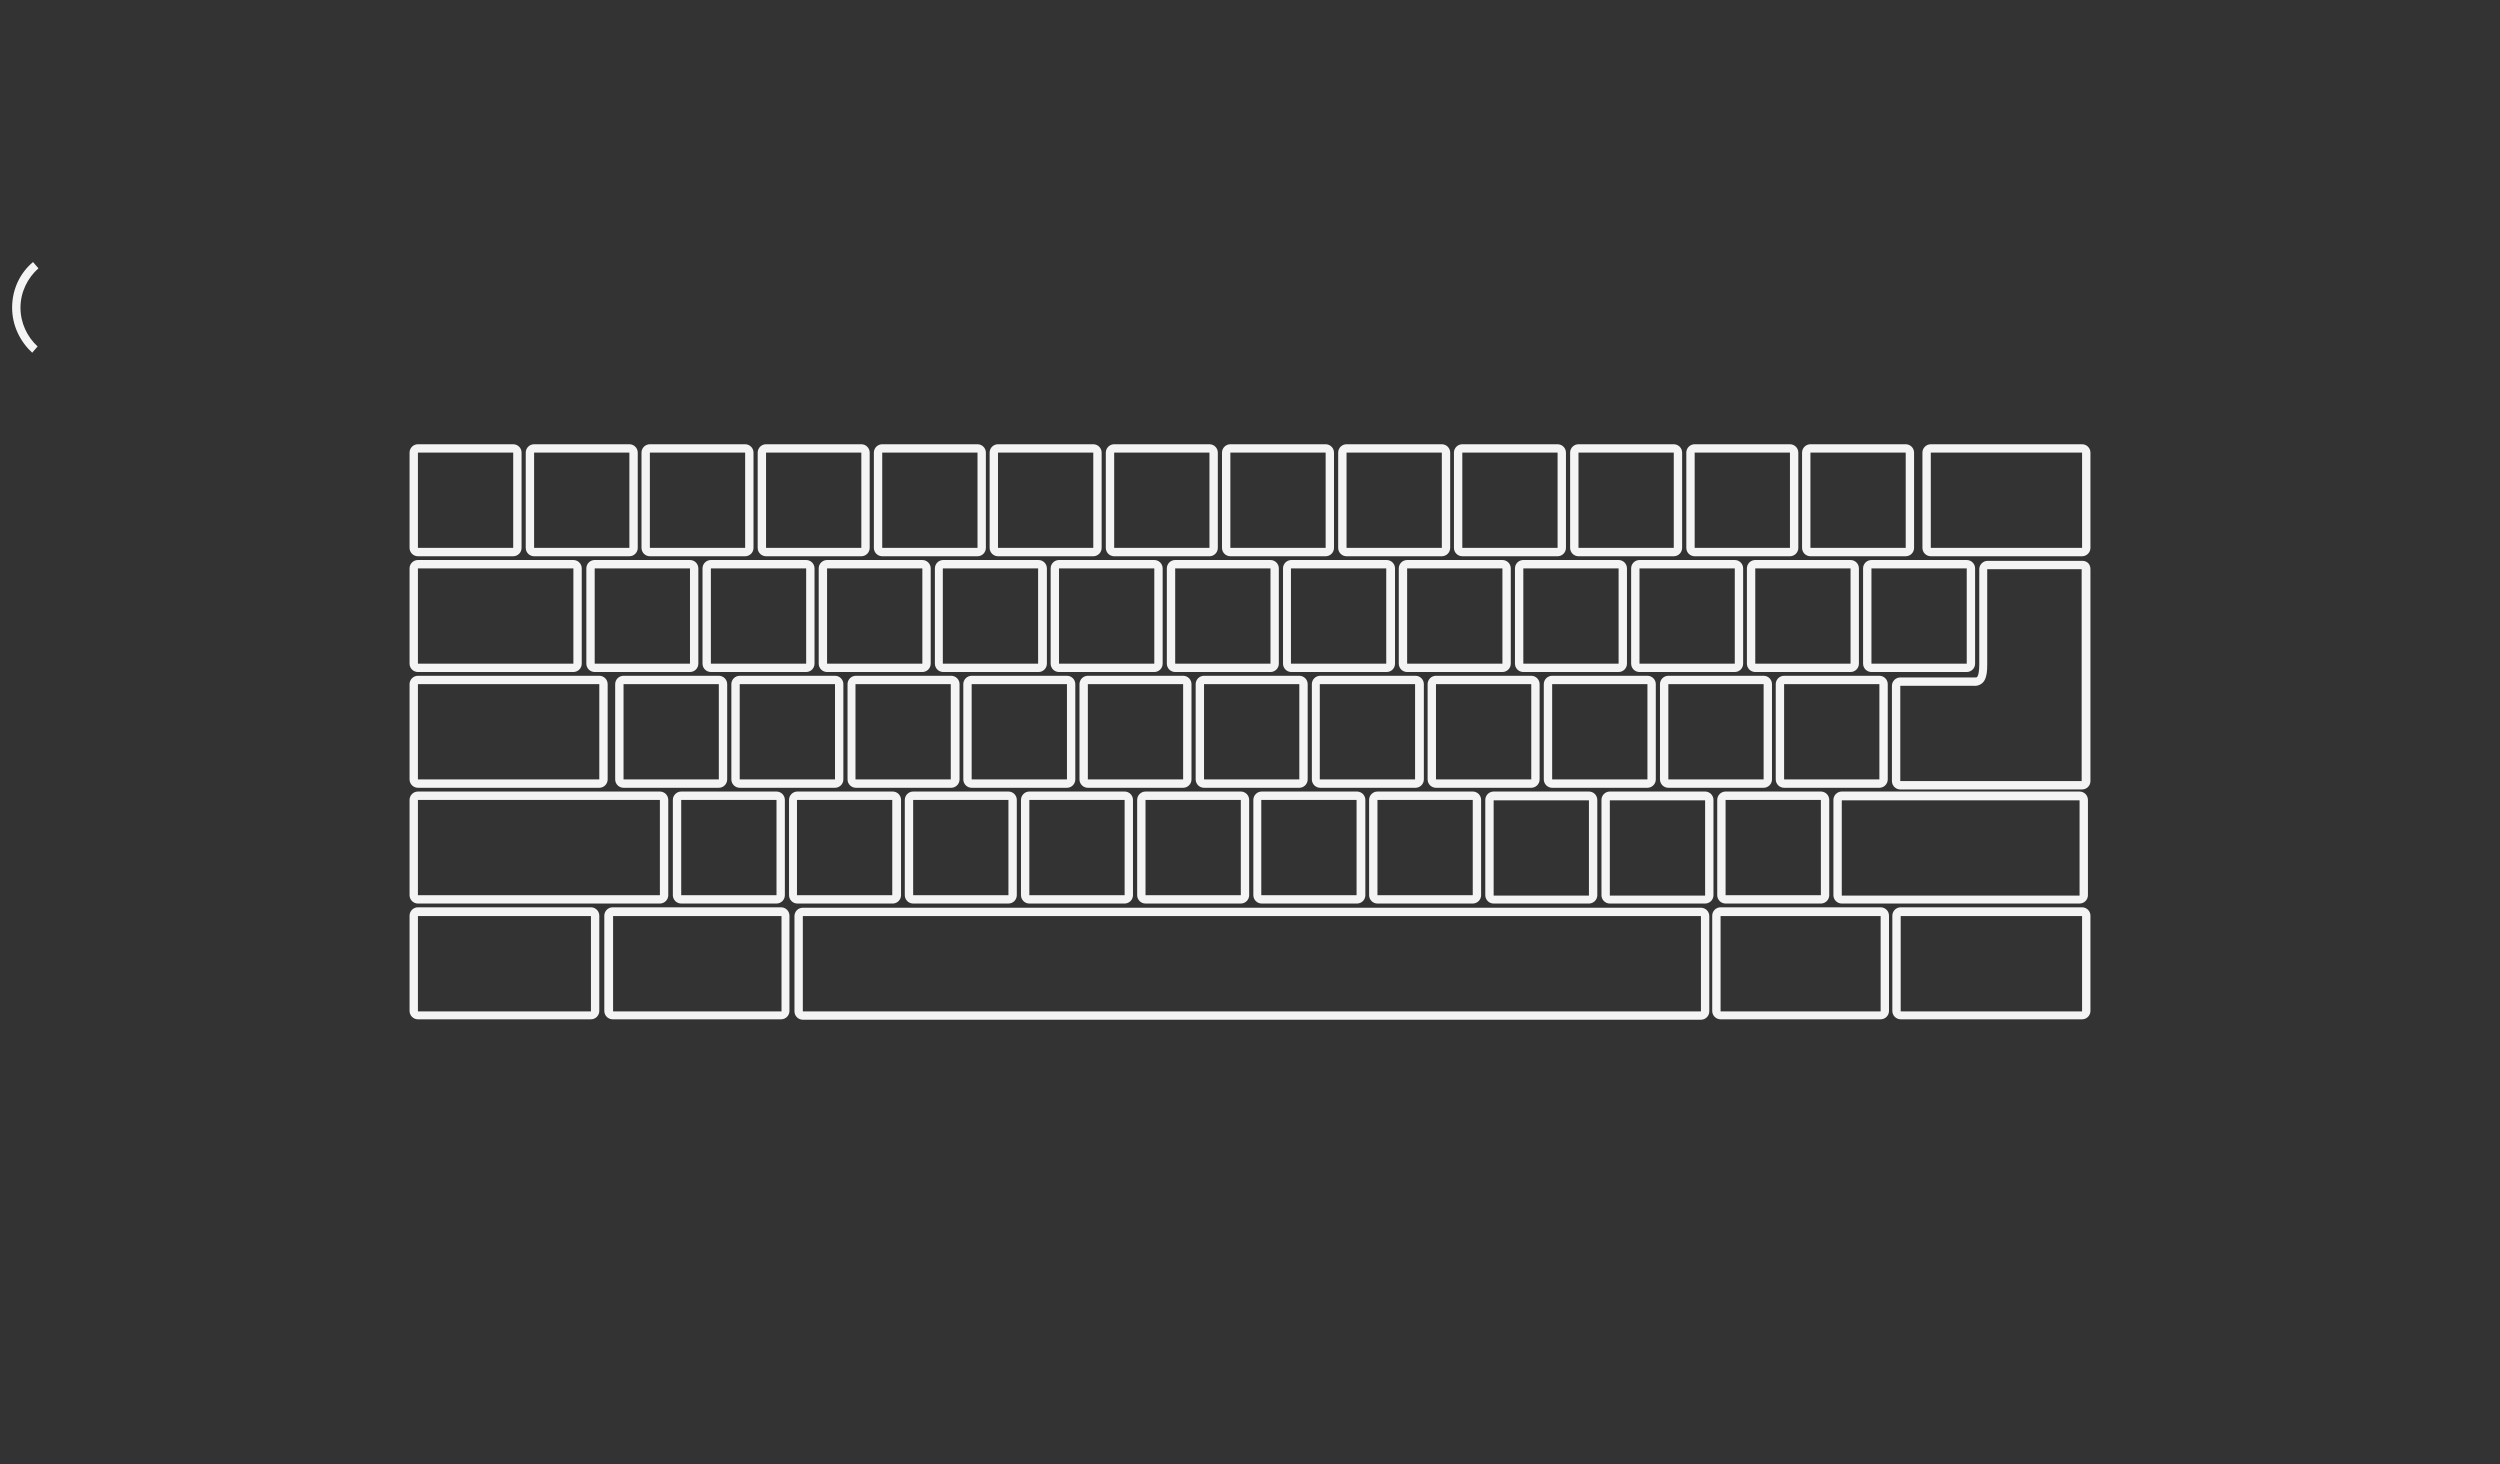 <?xml version="1.0" encoding="UTF-8"?>
<svg id="Layer_4" xmlns="http://www.w3.org/2000/svg" version="1.1" viewBox="0 0 598.2 350.3">
  <rect x="0" y="0" width="598.2" height="350.3" fill="#333333" stroke="none"/>
  <!-- Generator: Adobe Illustrator 29.0.1, SVG Export Plug-In . SVG Version: 2.1.0 Build 192)  -->
  <defs>
    <style>
      .st0 {
        fill: #f4f4f4;
      }
    </style>
  </defs>
  <g>
    <path class="st0" d="M100,133.1c-1.1,0-2-.9-2-2h0v-22.8c0-1.1.9-2,2-2h22.8c1.1,0,2,.9,2,2h0v22.8c0,1.1-.9,2-2,2h-22.8ZM100,108.3v22.8h22.8v-22.8h-22.8Z"/>
    <path class="st0" d="M127.8,133.1c-1.1,0-2-.9-2-2h0v-22.8c0-1.1.9-2,2-2h22.8c1.1,0,2,.9,2,2h0v22.8c0,1.1-.9,2-2,2h-22.8ZM127.8,108.3v22.8h22.8v-22.8h-22.8Z"/>
    <path class="st0" d="M155.5,133.1c-1.1,0-2-.9-2-2h0v-22.8c0-1.1.9-2,2-2h22.8c1.1,0,2,.9,2,2h0v22.8h0c0,1.1-.9,2-2,2h-22.8ZM155.5,108.3v22.8h22.8v-22.8h-22.8Z"/>
    <path class="st0" d="M183.3,133.1c-1.1,0-2-.9-2-2h0v-22.8c0-1.1.9-2,2-2h22.8c1.1,0,2,.9,2,2h0v22.8c0,1.1-.9,2-2,2h-22.8ZM183.3,108.3v22.8h22.8v-22.8h-22.8Z"/>
    <path class="st0" d="M211.1,133.1c-1.1,0-2-.9-2-2h0v-22.8c0-1.1.9-2,2-2h22.8c1.1,0,2,.9,2,2h0v22.8c0,1.1-.9,2-2,2h-22.8ZM211.1,108.3v22.8h22.8v-22.8h-22.8Z"/>
    <path class="st0" d="M238.8,133.1c-1.1,0-2-.9-2-2h0v-22.8c0-1.1.9-2,2-2h22.8c1.1,0,2,.9,2,2h0v22.8c0,1.1-.9,2-2,2h-22.8ZM238.8,108.3v22.8h22.8v-22.8h-22.8Z"/>
    <path class="st0" d="M266.6,133.1c-1.1,0-2-.9-2-2h0v-22.8c0-1.1.9-2,2-2h22.8c1.1,0,2,.9,2,2h0v22.8c0,1.1-.9,2-2,2h-22.8ZM289.4,131.1h0v-22.8h-22.8v22.8h22.8Z"/>
    <path class="st0" d="M294.4,133.1c-1.1,0-2-.9-2-2h0v-22.8c0-1.1.9-2,2-2h22.8c1.1,0,2,.9,2,2h0v22.8c0,1.1-.9,2-2,2h-22.8ZM294.4,108.3v22.8h22.8v-22.8h-22.8Z"/>
    <path class="st0" d="M322.2,133.1c-1.1,0-2-.9-2-2h0v-22.8c0-1.1.9-2,2-2h22.8c1.1,0,2,.9,2,2h0v22.8c0,1.1-.9,2-2,2h-22.8ZM322.2,108.3v22.8h22.8v-22.8h-22.8Z"/>
    <path class="st0" d="M349.9,133.1c-1.1,0-2-.9-2-2h0v-22.8c0-1.1.9-2,2-2h22.8c1.1,0,2,.9,2,2h0v22.8h0c0,1.1-.9,2-2,2h-22.8ZM349.9,108.3v22.8h22.8v-22.8h-22.8Z"/>
    <path class="st0" d="M377.7,133.1c-1.1,0-2-.9-2-2h0v-22.8c0-1.1.9-2,2-2h22.8c1.1,0,2,.9,2,2h0v22.8h0c0,1.1-.9,2-2,2h-22.8ZM377.7,108.3v22.8h22.8v-22.8h-22.8Z"/>
    <path class="st0" d="M405.5,133.1c-1.1,0-2-.9-2-2h0v-22.8c0-1.1.9-2,2-2h22.8c1.1,0,2,.9,2,2h0v22.8h0c0,1.1-.9,2-2,2h-22.8ZM405.5,108.3v22.8h22.8v-22.8h-22.8Z"/>
    <path class="st0" d="M142.3,160.8c-1.1,0-2-.9-2-2h0v-22.8c0-1.1.9-2,2-2h22.8c1.1,0,2,.9,2,2h0v22.8c0,1.1-.9,2-2,2h-22.8ZM142.3,136v22.8h22.8v-22.8h-22.8Z"/>
    <path class="st0" d="M170.1,160.8c-1.1,0-2-.9-2-2h0v-22.8c0-1.1.9-2,2-2h22.8c1.1,0,2,.9,2,2h0v22.8c0,1.1-.9,2-2,2h-22.8ZM170.1,136v22.8h22.8v-22.8h-22.8Z"/>
    <path class="st0" d="M197.9,160.8c-1.1,0-2-.9-2-2h0v-22.8c0-1.1.9-2,2-2h22.8c1.1,0,2,.9,2,2h0v22.8c0,1.1-.9,2-2,2h-22.8ZM197.9,136v22.8h22.8v-22.8h-22.8Z"/>
    <path class="st0" d="M225.7,160.8c-1.1,0-2-.9-2-2h0v-22.8c0-1.1.9-2,2-2h22.8c1.1,0,2,.9,2,2h0v22.8c0,1.1-.9,2-2,2h-22.8ZM225.6,136v22.8h22.8v-22.8h-22.8Z"/>
    <path class="st0" d="M253.4,160.8c-1.1,0-2-.9-2-2h0v-22.8c0-1.1.9-2,2-2h22.8c1.1,0,2,.9,2,2h0v22.8c0,1.1-.9,2-2,2h-22.8,0ZM253.4,136v22.8h22.8v-22.8h-22.8,0Z"/>
    <path class="st0" d="M281.2,160.8c-1.1,0-2-.9-2-2h0v-22.8c0-1.1.9-2,2-2h22.8c1.1,0,2,.9,2,2h0v22.8h0c0,1.1-.9,2-2,2h-22.8ZM281.2,136v22.8h22.8v-22.8h-22.8Z"/>
    <path class="st0" d="M309,160.8c-1.1,0-2-.9-2-2h0v-22.8c0-1.1.9-2,2-2h22.8c1.1,0,2,.9,2,2h0v22.8h0c0,1.1-.9,2-2,2h-22.8ZM331.7,158.8h0v-22.8h-22.8v22.8h22.8Z"/>
    <path class="st0" d="M336.7,160.8c-1.1,0-2-.9-2-2h0v-22.8c0-1.1.9-2,2-2h22.8c1.1,0,2,.9,2,2h0v22.8h0c0,1.1-.9,2-2,2h-22.8ZM336.7,136v22.8h22.8v-22.8h-22.8Z"/>
    <path class="st0" d="M364.5,160.8c-1.1,0-2-.9-2-2h0v-22.8c0-1.1.9-2,2-2h22.8c1.1,0,2,.9,2,2h0v22.8h0c0,1.1-.9,2-2,2h-22.8ZM387.3,158.8h0v-22.8h-22.8v22.8h22.8Z"/>
    <path class="st0" d="M392.3,160.8c-1.1,0-2-.9-2-2h0v-22.8c0-1.1.9-2,2-2h22.8c1.1,0,2,.9,2,2h0v22.8h0c0,1.1-.9,2-2,2h-22.8ZM392.3,136v22.8h22.8v-22.8h-22.8Z"/>
    <path class="st0" d="M420,160.8c-1.1,0-2-.9-2-2h0v-22.8c0-1.1.9-2,2-2h22.8c1.1,0,2,.9,2,2h0v22.8h0c0,1.1-.9,2-2,2h-22.8ZM420,136v22.8h22.8v-22.8h-22.8Z"/>
    <path class="st0" d="M447.8,160.8c-1.1,0-2-.9-2-2h0v-22.8c0-1.1.9-2,2-2h22.8c1.1,0,2,.9,2,2h0v22.8h0c0,1.1-.9,2-2,2h-22.8ZM447.8,136v22.8h22.8v-22.8h-22.8Z"/>
    <path class="st0" d="M149.2,188.5c-1.1,0-2-.9-2-2h0v-22.8c0-1.1.9-2,2-2h22.8c1.1,0,2,.9,2,2h0v22.8c0,1.1-.9,2-2,2h-22.8ZM172,186.5h0v-22.8h-22.8v22.8h22.8Z"/>
    <path class="st0" d="M177,188.5c-1.1,0-2-.9-2-2h0v-22.8c0-1.1.9-2,2-2h22.8c1.1,0,2,.9,2,2h0v22.8c0,1.1-.9,2-2,2h-22.8ZM199.8,186.5h0v-22.8h-22.8v22.8h22.8Z"/>
    <path class="st0" d="M204.8,188.5c-1.1,0-2-.9-2-2h0v-22.8c0-1.1.9-2,2-2h22.8c1.1,0,2,.9,2,2h0v22.8c0,1.1-.9,2-2,2h-22.8ZM227.5,186.5h0v-22.8h-22.8v22.8h22.8Z"/>
    <path class="st0" d="M232.5,188.5c-1.1,0-2-.9-2-2h0v-22.8c0-1.1.9-2,2-2h22.8c1.1,0,2,.9,2,2h0v22.8h0c0,1.1-.9,2-2,2h-22.8,0ZM255.3,186.5h0v-22.8h-22.8v22.8h22.8Z"/>
    <path class="st0" d="M260.3,188.5c-1.1,0-2-.9-2-2h0v-22.8c0-1.1.9-2,2-2h22.8c1.1,0,2,.9,2,2h0v22.8c0,1.1-.9,2-2,2h-22.8ZM283.1,186.5h0v-22.8h-22.8v22.8h22.8Z"/>
    <path class="st0" d="M288.1,188.5c-1.1,0-2-.9-2-2h0v-22.8c0-1.1.9-2,2-2h22.8c1.1,0,2,.9,2,2h0v22.8c0,1.1-.9,2-2,2h-22.8ZM310.9,186.5h0v-22.8h-22.8v22.8h22.8Z"/>
    <path class="st0" d="M315.9,188.5c-1.1,0-2-.9-2-2h0v-22.8c0-1.1.9-2,2-2h22.8c1.1,0,2,.9,2,2h0v22.8c0,1.1-.9,2-2,2h-22.8ZM315.8,163.7v22.8h22.8v-22.8h-22.8Z"/>
    <path class="st0" d="M343.6,188.5c-1.1,0-2-.9-2-2h0v-22.8c0-1.1.9-2,2-2h22.8c1.1,0,2,.9,2,2h0v22.8h0c0,1.1-.9,2-2,2h-22.8ZM366.4,186.5h0v-22.8h-22.8v22.8h22.8Z"/>
    <path class="st0" d="M371.4,188.5c-1.1,0-2-.9-2-2h0v-22.8c0-1.1.9-2,2-2h22.8c1.1,0,2,.9,2,2h0v22.8h0c0,1.1-.9,2-2,2h-22.8ZM371.4,163.7v22.8h22.8v-22.8h-22.8Z"/>
    <path class="st0" d="M399.2,188.5c-1.1,0-2-.9-2-2h0v-22.8c0-1.1.9-2,2-2h22.8c1.1,0,2,.9,2,2h0v22.8c0,1.1-.9,2-2,2h-22.8ZM399.2,163.7v22.8h22.8v-22.8h-22.8Z"/>
    <path class="st0" d="M426.9,188.5c-1.1,0-2-.9-2-2h0v-22.8c0-1.1.9-2,2-2h22.8c1.1,0,2,.9,2,2h0v22.8c0,1.1-.9,2-2,2h-22.8ZM449.7,186.5h0v-22.8h-22.8v22.8h22.8Z"/>
    <path class="st0" d="M454.7,188.9c-1.1,0-2-.9-2-2h0v-22.8c0-1.1.9-2,2-2h17.7c.7,0,.6,0,.8-.3h0c.2-.3.4-1.3.4-2.8h0v-22.8c0-1.1.9-2,2-2h22.8c.5,0,1.1.3,1.4.7h0c.3.4.4.9.4,1.3h0v50.7c0,1.1-.9,2-2,2h-43.5ZM454.7,164.1v22.8h43.4v-50.7h-22.6v22.8h-1,1c0,1.6-.1,2.7-.6,3.7h0c-.5,1-1.6,1.5-2.6,1.4h-17.7.1Z"/>
    <path class="st0" d="M163,216.2c-1.1,0-2-.9-2-2h0v-22.8c0-1.1.9-2,2-2h22.8c1.1,0,2,.9,2,2h0v22.8c0,1.1-.9,2-2,2h-22.8ZM185.8,214.2h0v-22.8h-22.8v22.8h22.8Z"/>
    <path class="st0" d="M100,216.2c-1.1,0-2-.9-2-2h0v-22.8c0-1.1.9-2,2-2h57.9c1.1,0,2,.9,2,2h0v22.8c0,1.1-.9,2-2,2,0,0-57.9,0-57.9,0ZM157.9,214.2h0v-22.8h-57.9v22.8h57.9Z"/>
    <path class="st0" d="M190.8,216.2c-1.1,0-2-.9-2-2h0v-22.8c0-1.1.9-2,2-2h22.8c1.1,0,2,.9,2,2h0v22.8h0c0,1.1-.9,2-2,2h-22.8ZM213.5,214.2h0v-22.8h-22.8v22.8h22.8Z"/>
    <path class="st0" d="M218.5,216.2c-1.1,0-2-.9-2-2h0v-22.8c0-1.1.9-2,2-2h22.8c1.1,0,2,.9,2,2h0v22.8c0,1.1-.9,2-2,2h-22.8ZM241.3,214.2h0v-22.8h-22.8v22.8h22.8Z"/>
    <path class="st0" d="M246.3,216.2c-1.1,0-2-.9-2-2h0v-22.8c0-1.1.9-2,2-2h22.8c1.1,0,2,.9,2,2h0v22.8c0,1.1-.9,2-2,2h-22.8ZM269.1,214.2h0v-22.8h-22.8v22.8h22.8Z"/>
    <path class="st0" d="M274.1,216.2c-1.1,0-2-.9-2-2h0v-22.8c0-1.1.9-2,2-2h22.8c1.1,0,2,.9,2,2h0v22.8c0,1.1-.9,2-2,2h-22.8ZM296.9,214.2h0v-22.8h-22.8v22.8h22.8Z"/>
    <path class="st0" d="M301.9,216.2c-1.1,0-2-.9-2-2h0v-22.8c0-1.1.9-2,2-2h22.8c1.1,0,2,.9,2,2h0v22.8c0,1.1-.9,2-2,2h-22.8ZM324.6,214.2h0v-22.8h-22.8v22.8h22.8Z"/>
    <path class="st0" d="M329.6,216.2c-1.1,0-2-.9-2-2h0v-22.8c0-1.1.9-2,2-2h22.8c1.1,0,2,.9,2,2h0v22.8c0,1.1-.9,2-2,2h-22.8ZM352.4,214.2h0v-22.8h-22.8v22.8h22.8Z"/>
    <path class="st0" d="M357.4,216.2c-1.1,0-2-.9-2-2h0v-22.8c0-1.1.9-2,2-2h22.8c1.1,0,2,.9,2,2h0v22.8h0c0,1.1-.9,2-2,2h-22.8ZM357.4,191.5v22.8h22.8v-22.8h-22.8Z"/>
    <path class="st0" d="M385.2,216.2c-1.1,0-2-.9-2-2h0v-22.8c0-1.1.9-2,2-2h22.8c1.1,0,2,.9,2,2h0v22.8h0c0,1.1-.9,2-2,2h-22.8ZM385.2,191.5v22.8h22.8v-22.8h-22.8Z"/>
    <path class="st0" d="M412.9,216.2c-1.1,0-2-.9-2-2h0v-22.8c0-1.1.9-2,2-2h22.8c1.1,0,2,.9,2,2h0v22.8h0c0,1.1-.9,2-2,2h-22.8ZM435.7,214.2h0v-22.8h-22.8v22.8h22.8Z"/>
    <path class="st0" d="M440.7,216.2c-1.1,0-2-.9-2-2h0v-22.8c0-1.1.9-2,2-2h56.9c1.1,0,2,.9,2,2h0v22.8h0c0,1.1-.9,2-2,2h-56.9ZM440.7,191.5v22.8h56.9v-22.8h-56.9Z"/>
    <path class="st0" d="M433.2,133.1c-1.1,0-2-.9-2-2h0v-22.8c0-1.1.9-2,2-2h22.8c1.1,0,2,.9,2,2h0v22.8h0c0,1.1-.9,2-2,2h-22.8ZM433.2,108.3v22.8h22.8v-22.8h-22.8Z"/>
    <path class="st0" d="M462,133.1c-1.1,0-2-.9-2-2h0v-22.8c0-1.1.9-2,2-2h36.2c1.1,0,2,.9,2,2h0v22.8h0c0,1.1-.9,2-2,2h-36.2ZM462,108.3v22.8h36.2v-22.8h-36.2Z"/>
    <path class="st0" d="M454.8,243.9c-1.1,0-2-.9-2-2h0v-22.8c0-1.1.9-2,2-2h43.4c1.1,0,2,.9,2,2h0v22.8h0c0,1.1-.9,2-2,2h-43.4ZM498.2,242h0v-22.8h-43.4v22.8h43.4Z"/>
    <path class="st0" d="M100,243.9c-1.1,0-2-.9-2-2h0v-22.8c0-1.1.9-2,2-2h41.4c1.1,0,2,.9,2,2h0v22.8c0,1.1-.9,2-2,2,0,0-41.4,0-41.4,0ZM141.4,242h0v-22.8h-41.4v22.8h41.4Z"/>
    <path class="st0" d="M100,188.5c-1.1,0-2-.9-2-2h0v-22.8c0-1.1.9-2,2-2h43.4c1.1,0,2,.9,2,2h0v22.8c0,1.1-.9,2-2,2,0,0-43.4,0-43.4,0ZM143.4,186.5h0v-22.8h-43.4v22.8h43.4Z"/>
    <path class="st0" d="M100,160.8c-1.1,0-2-.9-2-2h0v-22.8c0-1.1.9-2,2-2h37.2c1.1,0,2,.9,2,2h0v22.8c0,1.1-.9,2-2,2h-37.2ZM100,136v22.8h37.2v-22.8h-37.2Z"/>
    <path class="st0" d="M411.7,243.9c-1.1,0-2-.9-2-2h0v-22.8c0-1.1.9-2,2-2h38.3c1.1,0,2,.9,2,2h0v22.8h0c0,1.1-.9,2-2,2h-38.3ZM411.7,219.2v22.8h38.3v-22.8h-38.3Z"/>
    <path class="st0" d="M146.6,243.9c-1.1,0-2-.9-2-2h0v-22.8c0-1.1.9-2,2-2h40.3c1.1,0,2,.9,2,2h0v22.8h0c0,1.1-.9,2-2,2h-40.3ZM187,242h0v-22.8h-40.3v22.8h40.3Z"/>
    <path class="st0" d="M192.1,244c-1.1,0-2-.9-2-2h0v-22.8c0-1.1.9-2,2-2h214.9c1.1,0,2,.9,2,2h0v22.8c0,1.1-.9,2-2,2h-214.9ZM192.1,219.2v22.8h214.9v-22.8h-214.9Z"/>
  </g>
  <path class="st0" d="M2.9,73.6c0-4.4,1.9-8.3,5-10.9h0l1.3,1.5c-2.6,2.3-4.3,5.7-4.3,9.4h0c0,3.7,1.6,7,4.1,9.3h0l-1.3,1.5c-2.9-2.7-4.8-6.5-4.8-10.8h0Z"/>
</svg>